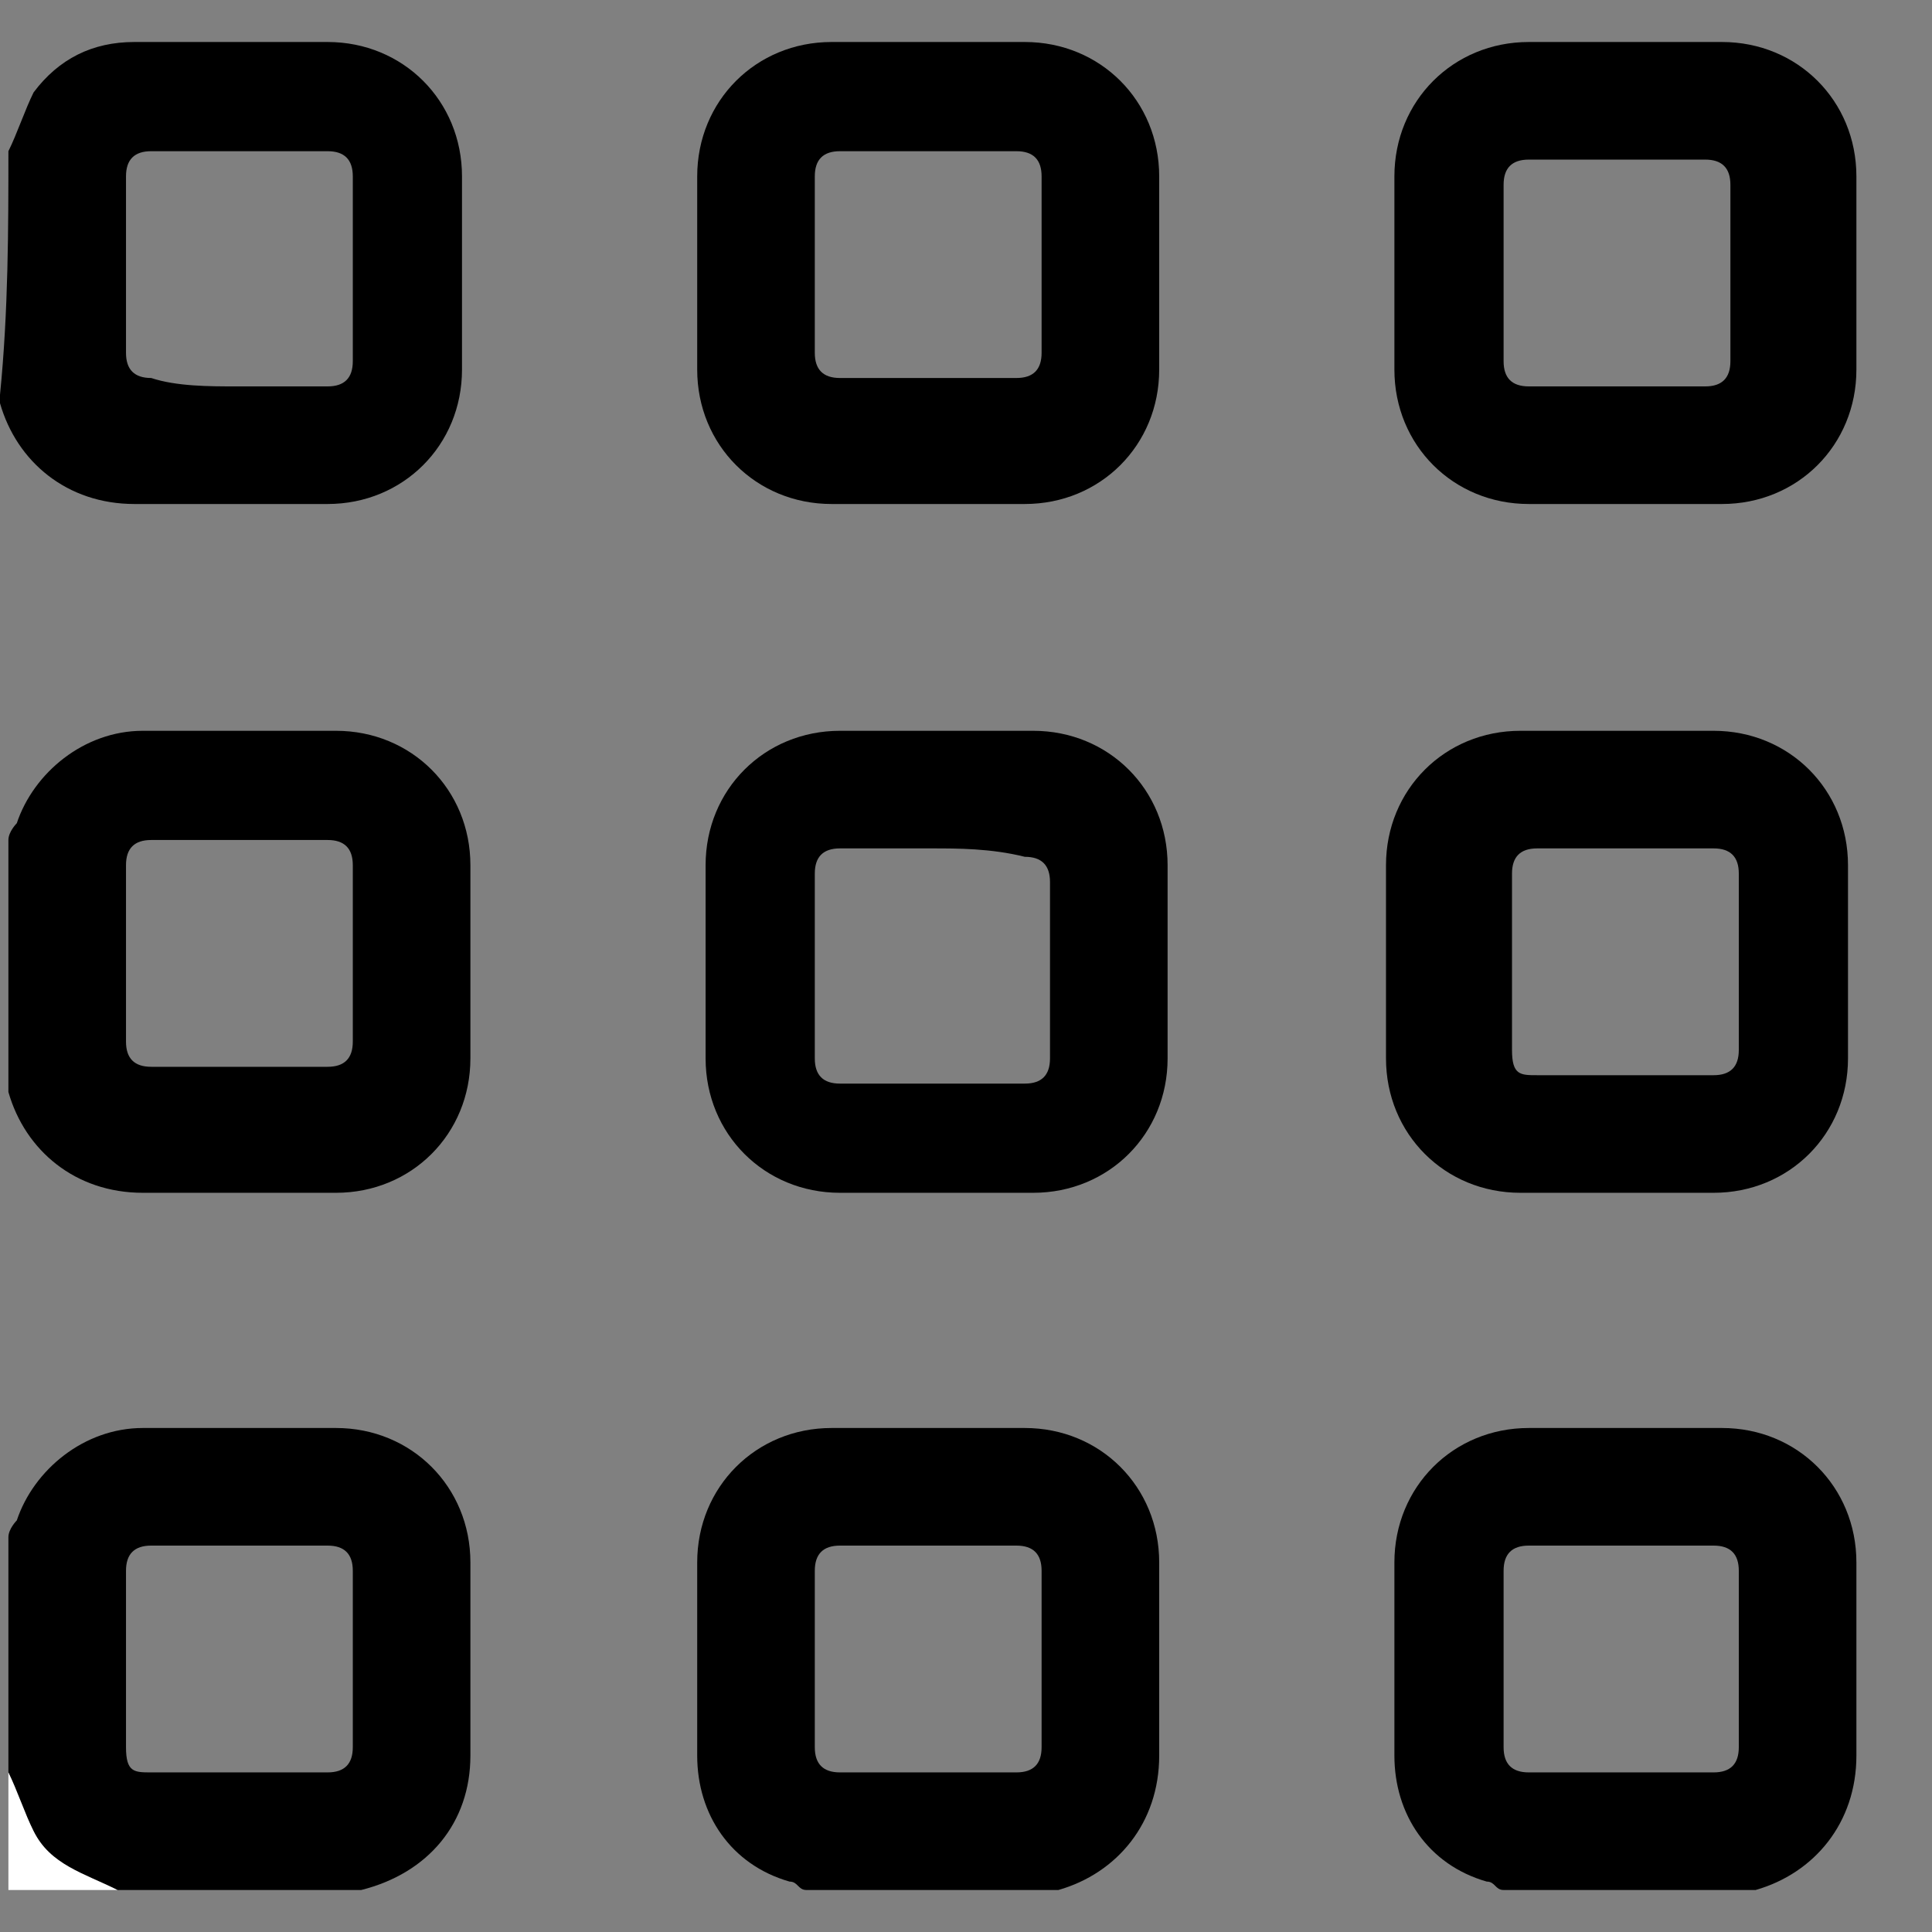 <?xml version="1.0" encoding="UTF-8"?>
<svg width="23px" height="23px" viewBox="0 0 23 23" version="1.1" xmlns="http://www.w3.org/2000/svg" xmlns:xlink="http://www.w3.org/1999/xlink">
    <rect x="0" y="0" width="23" height="23" fill="#808080" stroke="none"/>
    <!-- Generator: Sketch 56.2 (81672) - https://sketch.com -->
    <title>Group</title>
    <desc>Created with Sketch.</desc>
    <g id="Page-1" stroke="none" stroke-width="1" fill="none" fill-rule="evenodd">
        <g id="ICONS-COES" transform="translate(-171, -462)" fill-rule="nonzero">
            <g id="Group" transform="translate(171, 462)">
                <path d="M0.1,1.8 C0.2,1.6 0.3,1.3 0.4,1.1 C0.7,0.7 1.1,0.5 1.6,0.5 C2.4,0.5 3.2,0.5 3.9,0.5 C4.8,0.5 5.5,1.2 5.5,2.1 C5.5,2.9 5.5,3.6 5.5,4.4 C5.5,5.3 4.8,6 3.9,6 C3.1,6 2.4,6 1.6,6 C0.8,6 0.2,5.5 0,4.8 C0,4.8 0,4.7 0,4.7 C0.1,3.7 0.1,2.7 0.1,1.8 Z M2.8,4.6 C3.2,4.6 3.5,4.6 3.9,4.6 C4.1,4.6 4.2,4.5 4.2,4.3 C4.2,3.6 4.2,2.9 4.2,2.1 C4.2,1.9 4.1,1.8 3.9,1.8 C3.2,1.8 2.5,1.8 1.8,1.8 C1.6,1.8 1.5,1.9 1.5,2.1 C1.5,2.8 1.5,3.5 1.5,4.2 C1.5,4.4 1.6,4.5 1.8,4.5 C2.1,4.6 2.5,4.6 2.8,4.6 Z" id="Shape" fill="#000000"></path>
                <path d="M17.9,22.5 C17.8,22.5 17.8,22.4 17.7,22.4 C17,22.2 16.6,21.6 16.6,20.9 C16.6,20.1 16.6,19.3 16.6,18.6 C16.6,17.7 17.3,17 18.2,17 C19,17 19.7,17 20.5,17 C21.4,17 22.1,17.7 22.1,18.6 C22.1,19.4 22.1,20.1 22.1,20.9 C22.1,21.7 21.6,22.3 20.9,22.5 C20.9,22.5 20.8,22.5 20.8,22.5 C19.8,22.5 18.8,22.5 17.9,22.5 Z M19.3,21.1 C19.7,21.1 20,21.1 20.4,21.1 C20.6,21.1 20.7,21 20.7,20.8 C20.7,20.1 20.7,19.4 20.7,18.7 C20.7,18.5 20.6,18.4 20.4,18.4 C19.7,18.4 19,18.4 18.2,18.4 C18,18.4 17.9,18.5 17.9,18.7 C17.9,19.4 17.9,20.1 17.9,20.8 C17.9,21 18,21.1 18.2,21.1 C18.6,21.1 18.9,21.1 19.3,21.1 Z" id="Shape" fill="#000000"></path>
                <path d="M9.6,22.5 C9.5,22.5 9.5,22.4 9.4,22.4 C8.7,22.2 8.3,21.6 8.3,20.9 C8.3,20.1 8.3,19.3 8.3,18.6 C8.3,17.7 9,17 9.9,17 C10.7,17 11.4,17 12.2,17 C13.1,17 13.8,17.7 13.8,18.6 C13.8,19.4 13.8,20.1 13.8,20.9 C13.8,21.7 13.3,22.3 12.6,22.5 C12.6,22.5 12.5,22.5 12.5,22.5 C11.5,22.5 10.6,22.5 9.6,22.5 Z M11,21.1 C11.4,21.1 11.7,21.1 12.1,21.1 C12.3,21.1 12.4,21 12.4,20.8 C12.4,20.1 12.4,19.4 12.4,18.7 C12.4,18.5 12.3,18.4 12.1,18.4 C11.4,18.4 10.7,18.4 10,18.4 C9.8,18.4 9.7,18.5 9.7,18.7 C9.7,19.4 9.7,20.1 9.7,20.8 C9.7,21 9.8,21.1 10,21.1 C10.3,21.1 10.7,21.1 11,21.1 Z" id="Shape" fill="#000000"></path>
                <path d="M0.1,18.3 C0.1,18.2 0.2,18.1 0.2,18.1 C0.4,17.5 1,17 1.7,17 C2.5,17 3.3,17 4,17 C4.9,17 5.6,17.7 5.6,18.6 C5.6,19.4 5.6,20.1 5.6,20.9 C5.6,21.7 5.1,22.3 4.3,22.5 C4.3,22.5 4.3,22.5 4.2,22.5 C3.3,22.5 2.3,22.5 1.4,22.5 C1,22.4 0.6,22.2 0.4,21.8 C0.3,21.6 0.2,21.4 0.1,21.1 C0.1,20.2 0.1,19.2 0.1,18.3 Z M2.8,21.1 C3.2,21.1 3.5,21.1 3.9,21.1 C4.1,21.1 4.2,21 4.2,20.8 C4.2,20.1 4.2,19.4 4.2,18.7 C4.2,18.5 4.1,18.4 3.9,18.4 C3.2,18.4 2.5,18.4 1.8,18.4 C1.6,18.4 1.5,18.5 1.5,18.7 C1.5,19.4 1.5,20.1 1.5,20.8 C1.5,21.1 1.6,21.1 1.8,21.1 C2.1,21.1 2.5,21.1 2.8,21.1 Z" id="Shape" fill="#000000"></path>
                <path d="M0.1,10 C0.1,9.9 0.2,9.8 0.2,9.8 C0.4,9.2 1,8.7 1.7,8.7 C2.5,8.7 3.3,8.7 4,8.7 C4.9,8.7 5.6,9.4 5.6,10.3 C5.6,11.1 5.6,11.8 5.6,12.6 C5.6,13.5 4.9,14.2 4,14.2 C3.2,14.2 2.5,14.2 1.7,14.2 C0.9,14.2 0.3,13.7 0.1,13 C0.1,13 0.1,12.9 0.1,12.9 C0.1,11.9 0.1,11 0.1,10 Z M4.2,11.4 C4.2,11 4.2,10.7 4.2,10.3 C4.2,10.1 4.1,10 3.9,10 C3.2,10 2.5,10 1.8,10 C1.6,10 1.5,10.1 1.5,10.3 C1.5,11 1.5,11.7 1.5,12.4 C1.5,12.6 1.6,12.7 1.8,12.7 C2.5,12.7 3.2,12.7 3.9,12.7 C4.1,12.7 4.2,12.6 4.2,12.4 C4.2,12.2 4.2,11.8 4.2,11.4 Z" id="Shape" fill="#000000"></path>
                <path d="M0.1,21.1 C0.2,21.3 0.3,21.6 0.4,21.8 C0.6,22.2 1,22.3 1.4,22.5 C1,22.5 0.5,22.5 0.1,22.5 C0.1,22 0.1,21.6 0.1,21.1 Z" id="Path" fill="#FFFFFF"></path>
                <path d="M13.8,3.2 C13.8,3.6 13.8,4 13.8,4.4 C13.8,5.3 13.1,6 12.2,6 C11.4,6 10.6,6 9.9,6 C9,6 8.3,5.3 8.3,4.4 C8.3,3.6 8.3,2.8 8.3,2.1 C8.3,1.2 9,0.5 9.9,0.5 C10.7,0.5 11.4,0.5 12.2,0.5 C13.1,0.5 13.8,1.2 13.8,2.1 C13.8,2.4 13.8,2.8 13.8,3.2 Z M11.1,1.8 C10.7,1.8 10.4,1.8 10,1.8 C9.8,1.8 9.7,1.9 9.7,2.1 C9.7,2.8 9.7,3.5 9.7,4.2 C9.7,4.4 9.8,4.5 10,4.5 C10.7,4.5 11.4,4.5 12.1,4.5 C12.3,4.5 12.4,4.4 12.4,4.2 C12.4,3.5 12.4,2.8 12.4,2.1 C12.4,1.9 12.3,1.8 12.1,1.8 C11.8,1.8 11.4,1.8 11.1,1.8 Z" id="Shape" fill="#000000"></path>
                <path d="M19.3,0.5 C19.7,0.5 20.1,0.5 20.5,0.5 C21.4,0.5 22.1,1.2 22.1,2.1 C22.1,2.9 22.1,3.7 22.1,4.4 C22.1,5.3 21.4,6 20.5,6 C19.7,6 18.9,6 18.2,6 C17.3,6 16.6,5.3 16.6,4.4 C16.6,3.6 16.6,2.9 16.6,2.1 C16.6,1.2 17.3,0.5 18.2,0.5 C18.5,0.5 18.9,0.5 19.3,0.5 Z M17.9,3.2 C17.9,3.6 17.9,3.9 17.9,4.3 C17.9,4.5 18,4.6 18.2,4.6 C18.9,4.6 19.6,4.6 20.3,4.6 C20.5,4.6 20.6,4.5 20.6,4.3 C20.6,3.6 20.6,2.9 20.6,2.2 C20.6,2 20.5,1.9 20.3,1.9 C19.6,1.9 18.9,1.9 18.2,1.9 C18,1.9 17.9,2 17.9,2.2 C17.9,2.5 17.9,2.9 17.9,3.2 Z" id="Shape" fill="#000000"></path>
                <path d="M19.3,14.2 C18.9,14.2 18.5,14.2 18.1,14.2 C17.2,14.2 16.5,13.5 16.5,12.6 C16.5,11.8 16.5,11.1 16.5,10.3 C16.5,9.4 17.2,8.7 18.1,8.7 C18.9,8.7 19.6,8.7 20.4,8.7 C21.3,8.7 22,9.4 22,10.3 C22,11.1 22,11.8 22,12.6 C22,13.5 21.3,14.2 20.4,14.2 C20.1,14.2 19.7,14.2 19.3,14.2 Z M19.3,12.8 C19.7,12.8 20,12.8 20.4,12.8 C20.6,12.8 20.7,12.7 20.7,12.5 C20.7,11.8 20.7,11.1 20.7,10.4 C20.7,10.2 20.6,10.1 20.4,10.1 C19.7,10.1 19,10.1 18.3,10.1 C18.1,10.1 18,10.2 18,10.4 C18,11.1 18,11.8 18,12.5 C18,12.8 18.1,12.8 18.3,12.8 C18.6,12.8 19,12.8 19.3,12.8 Z" id="Shape" fill="#000000"></path>
                <path d="M11.1,8.7 C11.5,8.7 11.9,8.7 12.3,8.7 C13.2,8.7 13.9,9.4 13.9,10.3 C13.9,11.1 13.9,11.9 13.9,12.6 C13.9,13.5 13.2,14.2 12.3,14.2 C11.5,14.2 10.8,14.2 10,14.2 C9.1,14.2 8.4,13.5 8.4,12.6 C8.4,11.8 8.4,11.1 8.4,10.3 C8.4,9.4 9.1,8.7 10,8.7 C10.3,8.7 10.7,8.7 11.1,8.7 Z M11.1,10.1 C10.7,10.1 10.4,10.1 10,10.1 C9.8,10.1 9.7,10.2 9.7,10.4 C9.7,11.1 9.7,11.8 9.7,12.6 C9.7,12.8 9.8,12.9 10,12.9 C10.7,12.9 11.4,12.9 12.2,12.9 C12.4,12.9 12.5,12.8 12.5,12.6 C12.5,11.9 12.5,11.2 12.5,10.5 C12.5,10.3 12.4,10.2 12.2,10.2 C11.8,10.1 11.4,10.1 11.1,10.1 Z" id="Shape" fill="#000000"></path>
            </g>
        </g>
    </g>
</svg>
